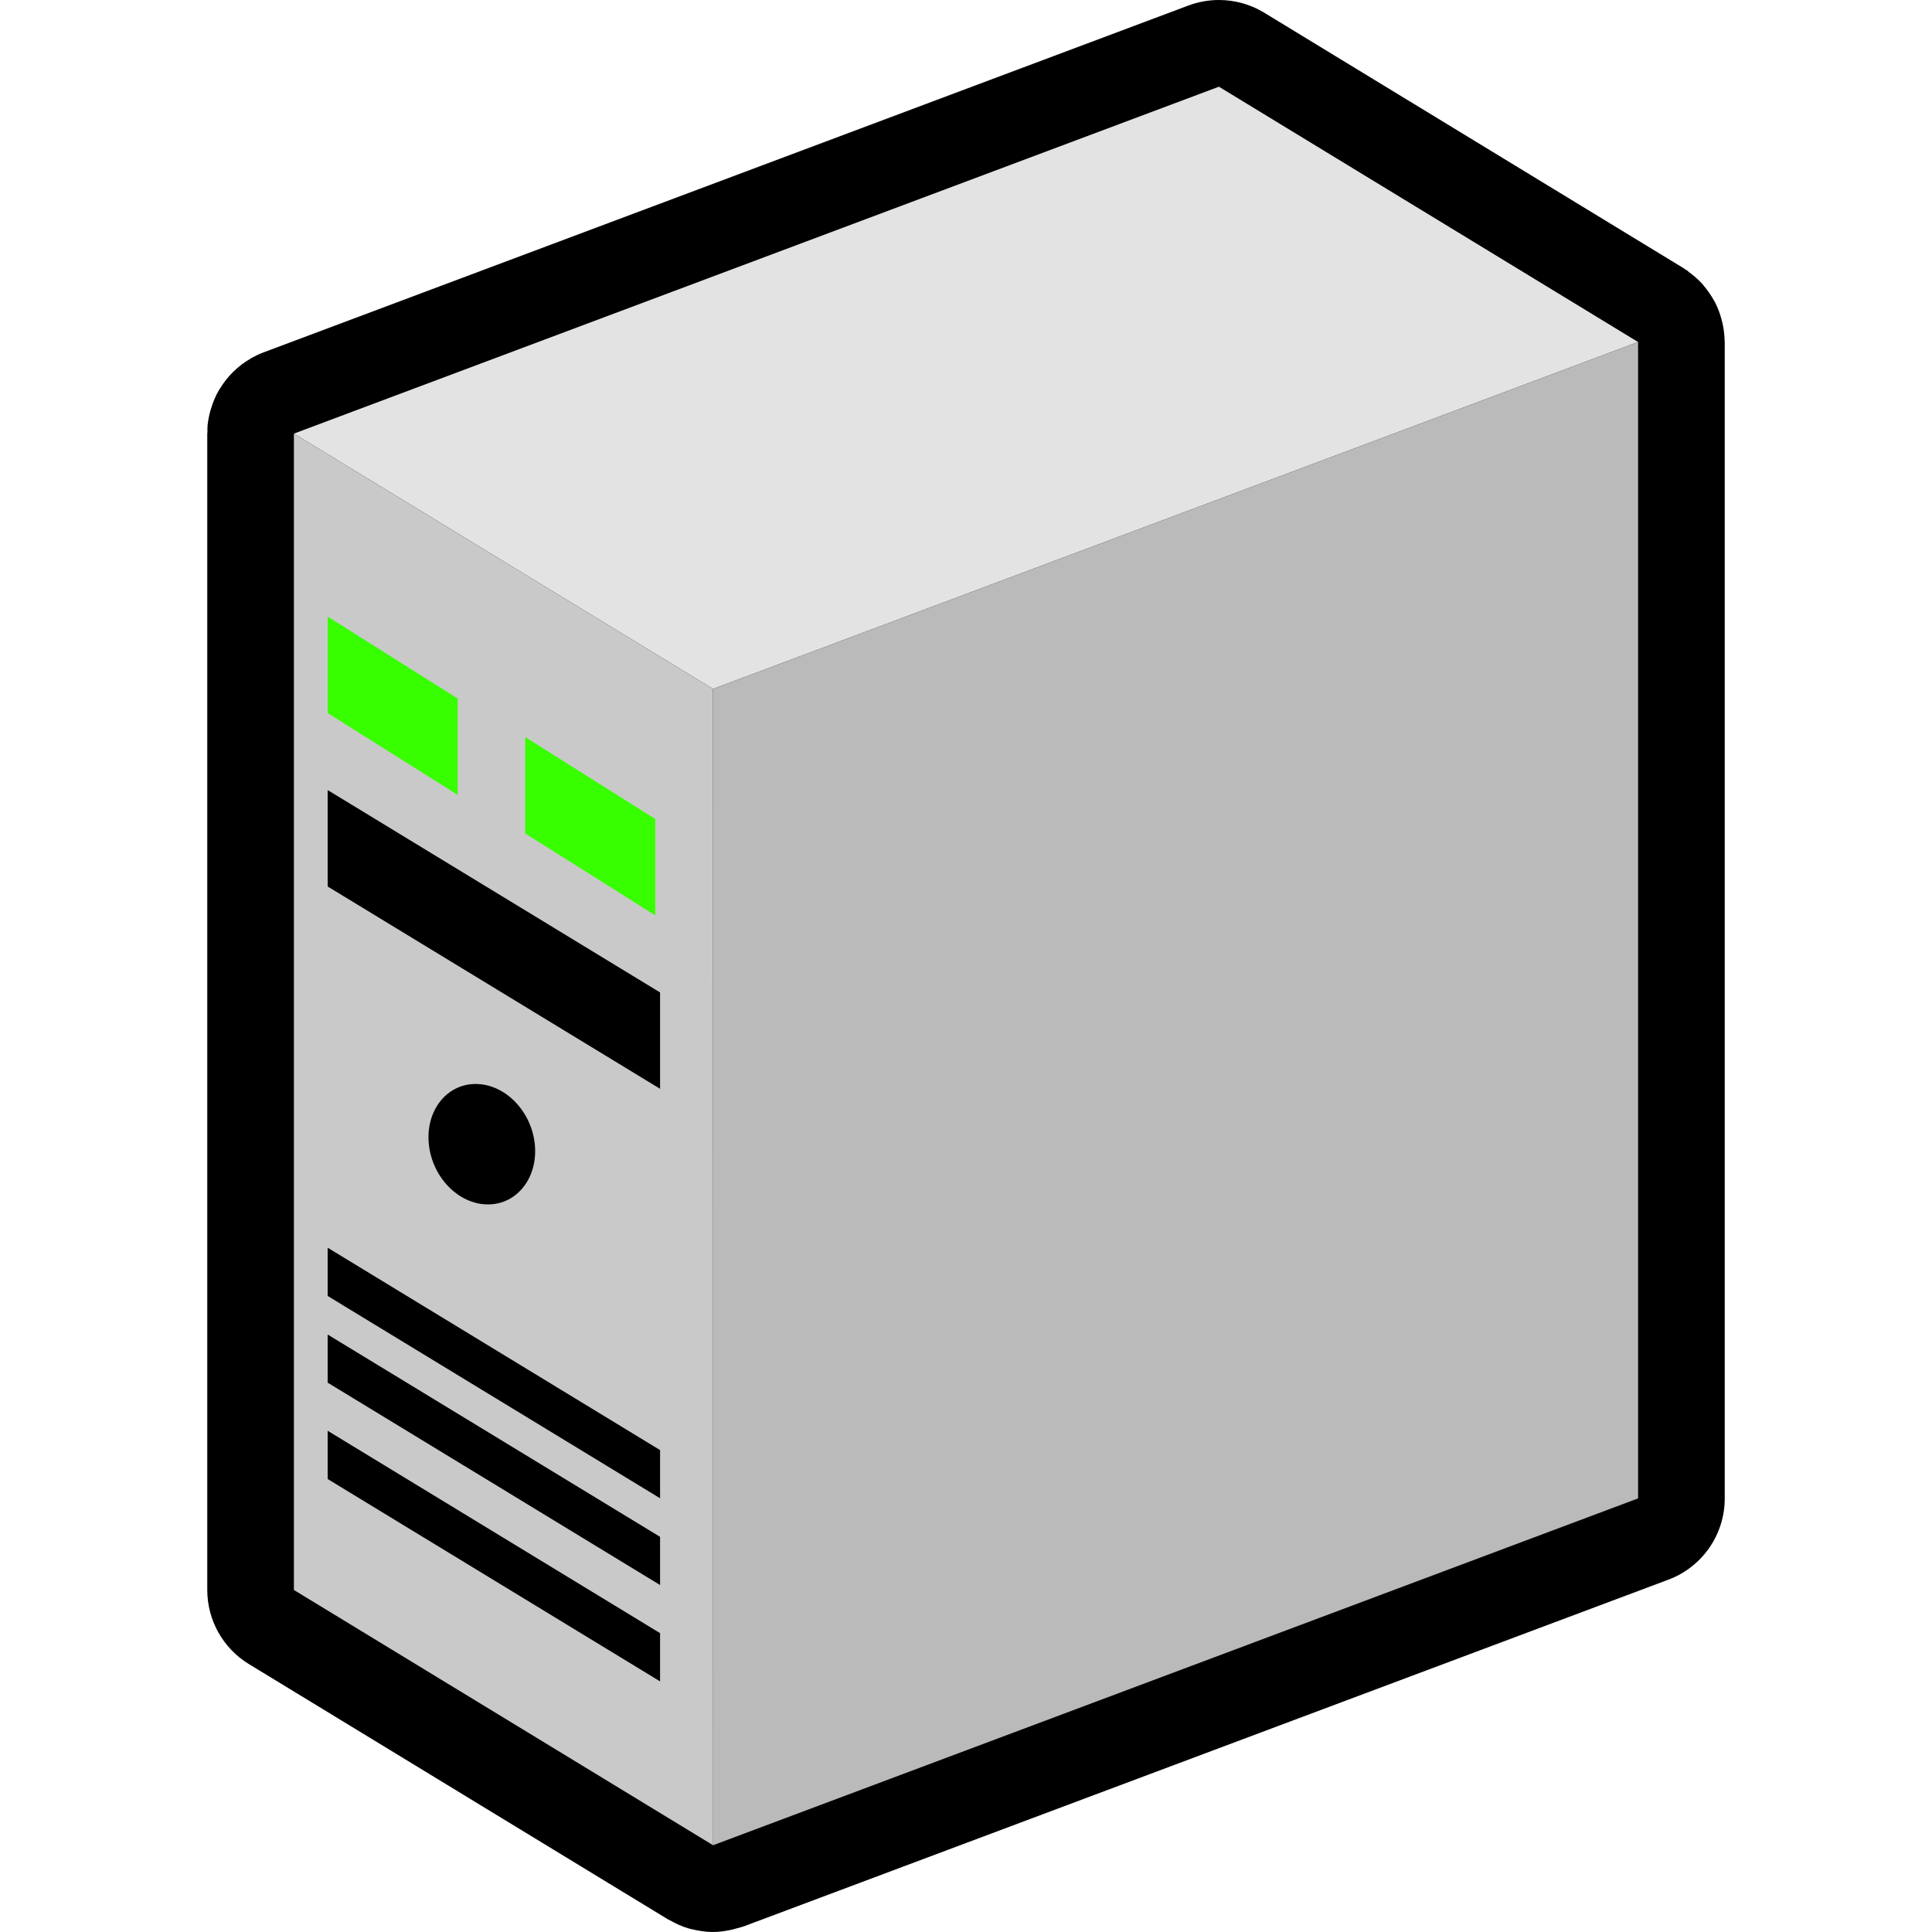 <?xml version="1.0" encoding="utf-8"?>
<!-- Generator: Adobe Illustrator 16.0.3, SVG Export Plug-In . SVG Version: 6.00 Build 0)  -->
<!DOCTYPE svg PUBLIC "-//W3C//DTD SVG 1.1//EN" "http://www.w3.org/Graphics/SVG/1.1/DTD/svg11.dtd">
<svg version="1.1" id="Layer_1" xmlns="http://www.w3.org/2000/svg" xmlns:xlink="http://www.w3.org/1999/xlink" x="0px" y="0px"
	 width="32px" height="32px" viewBox="0 0 32 32" enable-background="new 0 0 32 32" xml:space="preserve">
<g>
	<path d="M28.568,5.665c0-0.007-0.003-0.014-0.003-0.022c-0.002-0.102-0.015-0.202-0.037-0.299
		c-0.004-0.018-0.009-0.036-0.014-0.054c-0.026-0.098-0.062-0.193-0.107-0.282c-0.005-0.01-0.012-0.019-0.017-0.028
		c-0.047-0.086-0.103-0.167-0.167-0.243c-0.008-0.009-0.014-0.019-0.021-0.027c-0.067-0.076-0.145-0.143-0.229-0.204
		C27.965,4.5,27.959,4.491,27.95,4.484c-0.011-0.007-0.023-0.012-0.034-0.02c-0.013-0.008-0.024-0.019-0.037-0.026l-6.942-4.229
		C20.709,0.07,20.45,0,20.189,0c-0.17,0-0.341,0.03-0.504,0.091L4.364,5.837c-0.068,0.025-0.132,0.056-0.194,0.09
		C4.168,5.928,4.166,5.928,4.165,5.929c-0.003,0.002-0.006,0.006-0.01,0.008C3.94,6.06,3.763,6.235,3.638,6.445
		C3.634,6.451,3.63,6.456,3.626,6.462C3.568,6.561,3.525,6.668,3.492,6.779C3.489,6.792,3.484,6.804,3.481,6.816
		c-0.02,0.075-0.035,0.151-0.043,0.23C3.435,7.082,3.436,7.117,3.436,7.153c0,0.01-0.003,0.019-0.003,0.029v19.153
		c0,0.501,0.261,0.966,0.689,1.227l6.942,4.229c0.009,0.006,0.021,0.008,0.03,0.014c0.102,0.059,0.208,0.106,0.319,0.138
		c0.014,0.004,0.028,0.006,0.042,0.01C11.571,31.981,11.69,32,11.81,32c0,0,0,0,0,0l0,0h0c0.107,0,0.214-0.017,0.319-0.04
		c0.03-0.008,0.059-0.017,0.088-0.024c0.032-0.011,0.065-0.016,0.096-0.027l15.321-5.745c0.561-0.21,0.933-0.746,0.933-1.345V5.665z
		"/>
	<polygon fill="#E3E3E3" points="27.132,5.665 11.81,11.411 4.868,7.182 20.189,1.436 	"/>
	<polygon fill="#BABABA" points="27.132,24.818 11.81,30.563 11.81,11.411 27.132,5.665 	"/>
	<polygon fill="#C9C9C9" points="11.811,30.563 4.868,26.335 4.868,7.182 11.81,11.411 	"/>
	<polygon points="10.933,18.034 5.427,14.683 5.427,13.086 10.933,16.438 	"/>
	<polygon points="10.933,26.253 5.427,22.901 5.427,22.104 10.933,25.455 	"/>
	<polygon points="10.933,27.849 5.427,24.497 5.427,23.698 10.933,27.05 	"/>
	<polygon points="10.933,24.816 5.427,21.465 5.427,20.666 10.933,24.018 	"/>
	<polygon fill="#37FF00" points="7.581,13.166 5.427,11.81 5.427,10.213 7.581,11.57 	"/>
	<polygon fill="#37FF00" points="10.853,15.161 8.699,13.805 8.699,12.208 10.853,13.565 	"/>
	<path d="M8.858,18.951c0.056,0.551-0.291,0.998-0.776,0.998s-0.923-0.447-0.979-0.998s0.291-0.997,0.776-0.997
		C8.363,17.954,8.801,18.4,8.858,18.951z"/>
</g>
</svg>
